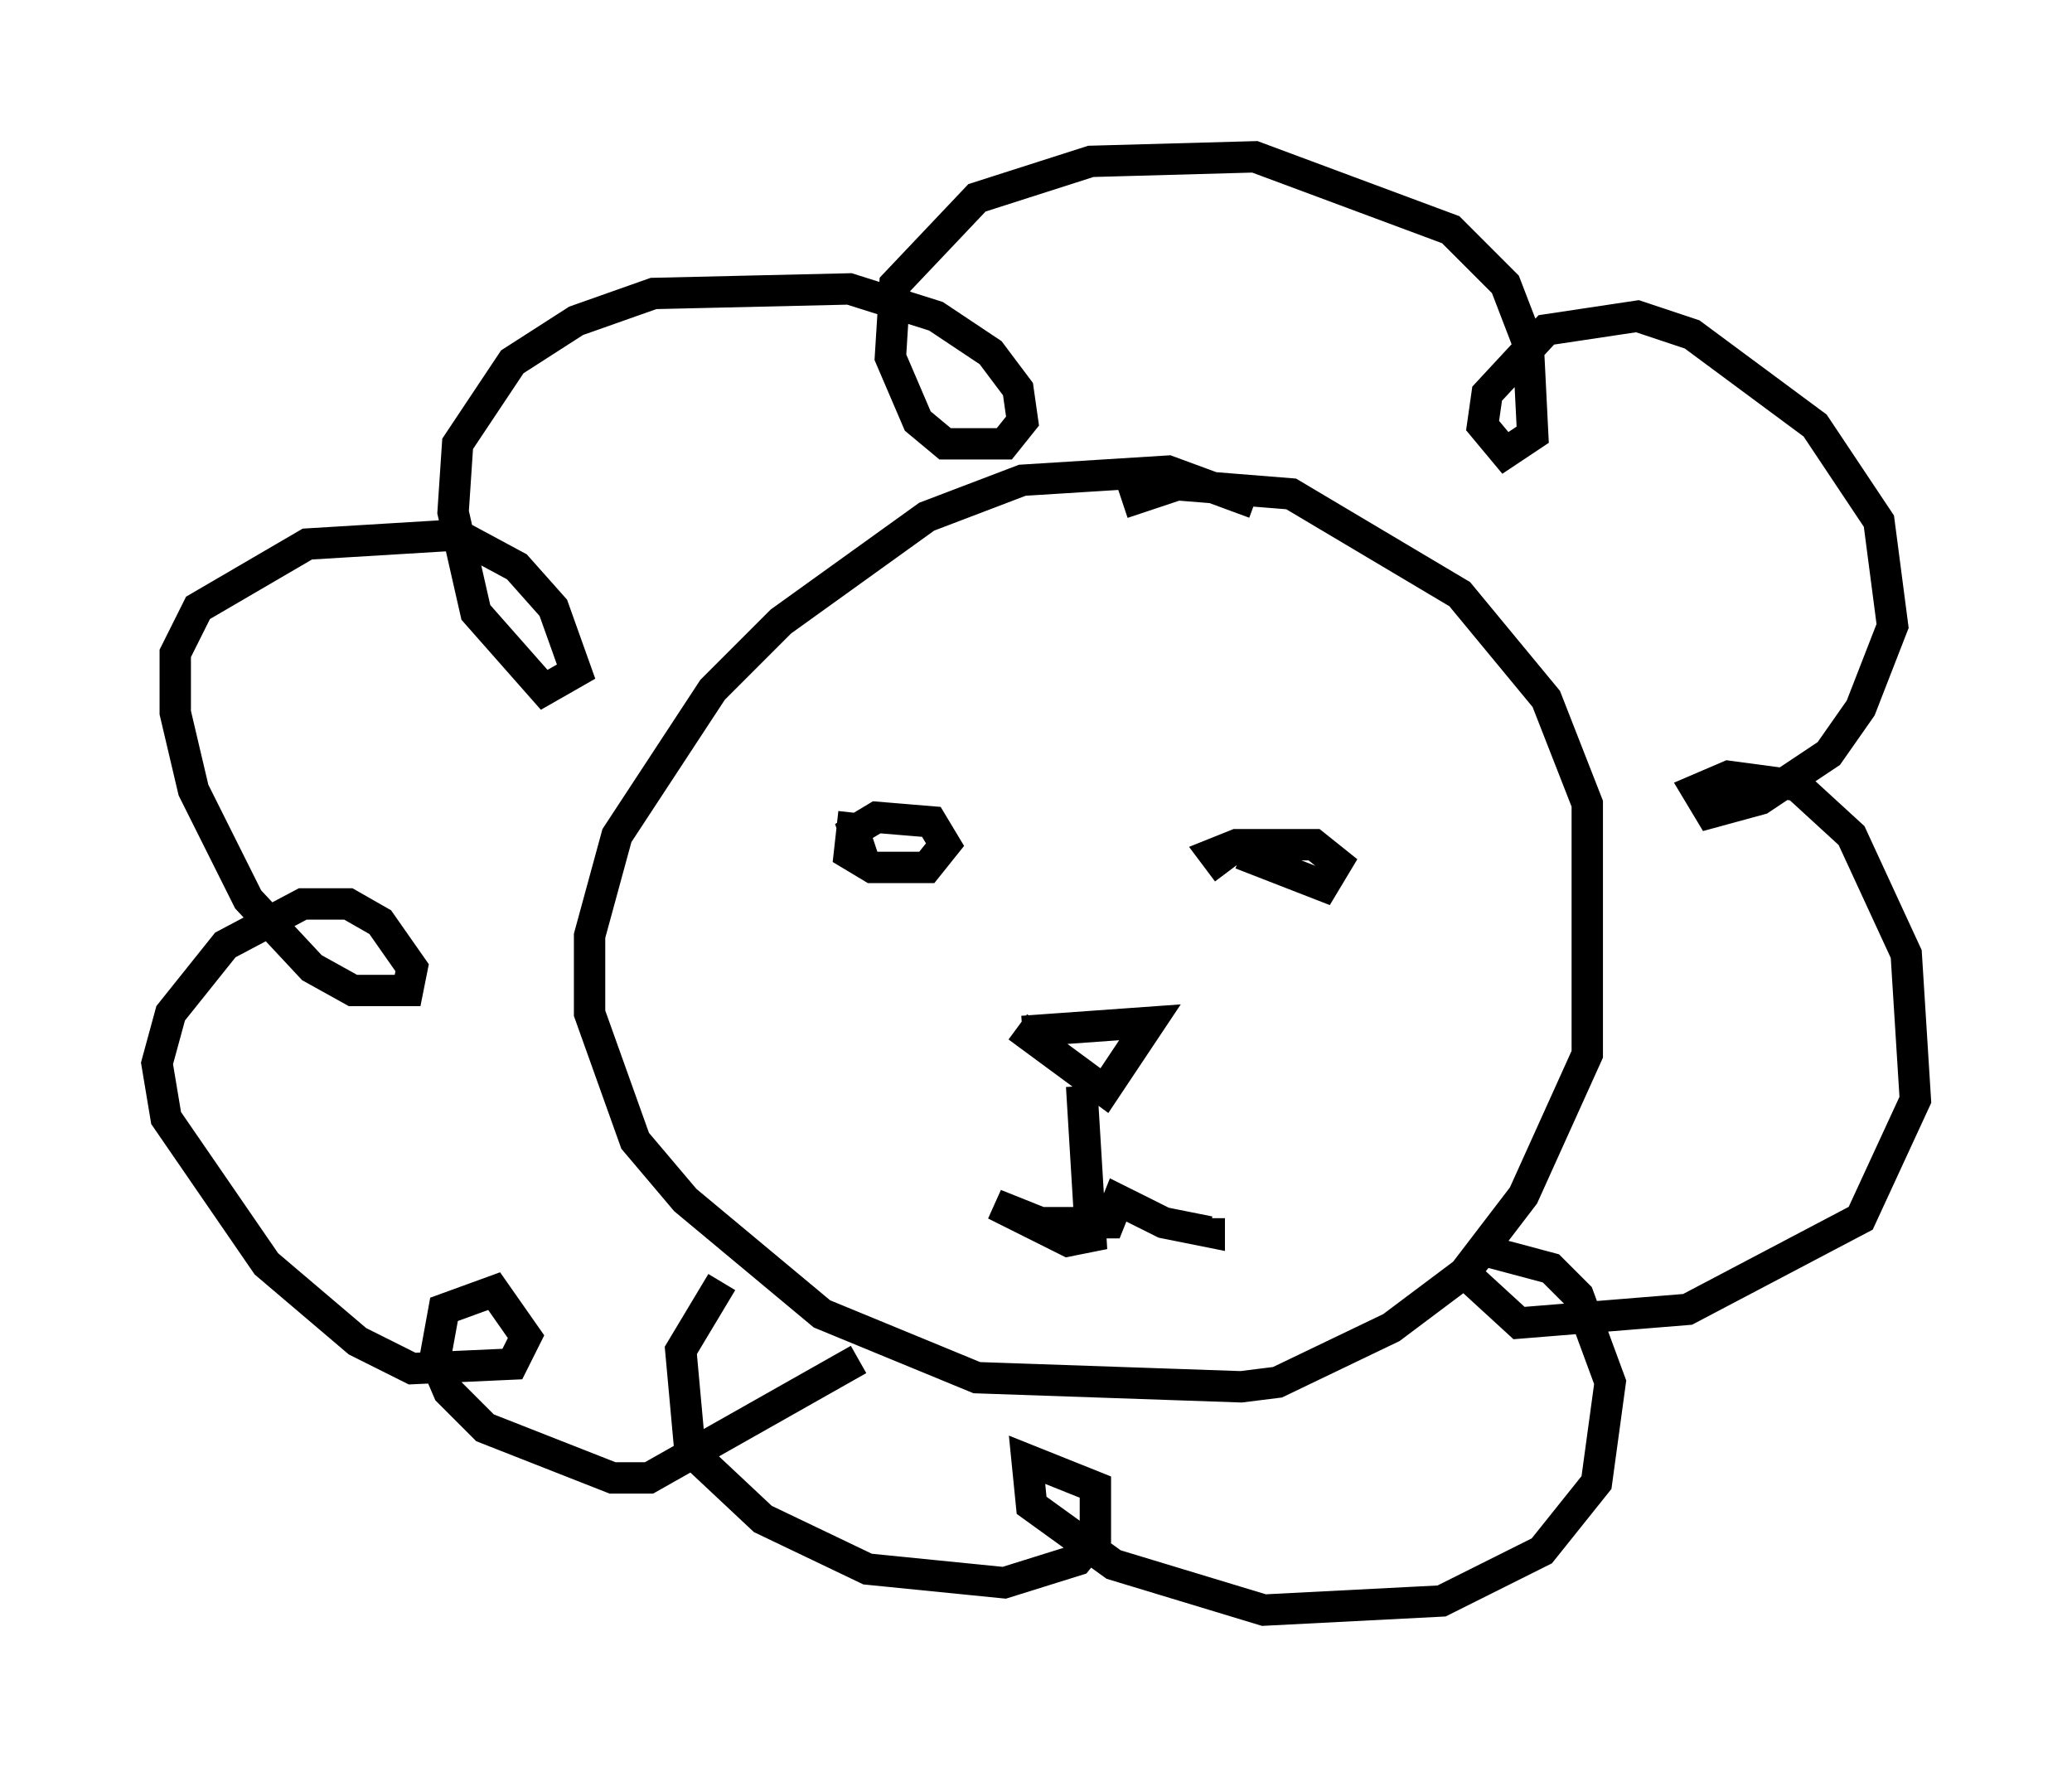 <?xml version="1.0" encoding="utf-8" ?>
<svg baseProfile="full" height="56.335" version="1.1" width="66.067" xmlns="http://www.w3.org/2000/svg" xmlns:ev="http://www.w3.org/2001/xml-events" xmlns:xlink="http://www.w3.org/1999/xlink"><defs /><rect fill="white" height="56.335" width="66.067" x="0" y="0" /><path d="M40.587, 16.911 m-0.581, -0.872 l-2.76, -1.017 -4.648, 0.291 l-3.05, 1.162 -4.648, 3.341 l-2.179, 2.179 -3.05, 4.648 l-0.872, 3.196 0.0, 2.469 l1.453, 4.067 1.598, 1.888 l4.358, 3.631 4.939, 2.034 l8.425, 0.291 1.162, -0.145 l3.631, -1.743 2.324, -1.743 l1.888, -2.469 2.034, -4.503 l0.0, -7.989 -1.307, -3.341 l-2.76, -3.341 -5.374, -3.196 l-3.631, -0.291 -1.743, 0.581 m-3.196, 16.849 l4.067, -0.291 -1.453, 2.179 l-2.76, -2.034 m2.034, 1.888 l0.291, 4.793 -0.726, 0.145 l-2.324, -1.162 1.453, 0.581 l2.179, 0.0 0.291, -0.726 l1.453, 0.726 1.453, 0.291 l0.0, -0.436 m-11.33, -12.927 l-0.145, 1.307 0.726, 0.436 l1.743, 0.0 0.581, -0.726 l-0.436, -0.726 -1.743, -0.145 l-0.726, 0.436 0.291, 0.872 m12.056, -0.145 l2.615, 1.017 0.436, -0.726 l-0.726, -0.581 -2.469, 0.0 l-0.726, 0.291 0.436, 0.581 m-11.765, 15.542 l-6.682, 3.777 -1.162, 0.0 l-4.067, -1.598 -1.162, -1.162 l-0.436, -1.017 0.291, -1.598 l1.598, -0.581 1.017, 1.453 l-0.436, 0.872 -3.196, 0.145 l-1.743, -0.872 -2.905, -2.469 l-3.196, -4.648 -0.291, -1.743 l0.436, -1.598 1.743, -2.179 l2.469, -1.307 1.453, 0.0 l1.017, 0.581 1.017, 1.453 l-0.145, 0.726 -1.743, 0.0 l-1.307, -0.726 -2.034, -2.179 l-1.743, -3.486 -0.581, -2.469 l0.0, -1.888 0.726, -1.453 l3.486, -2.034 4.793, -0.291 l1.888, 1.017 1.162, 1.307 l0.726, 2.034 -1.017, 0.581 l-2.179, -2.469 -0.726, -3.196 l0.145, -2.179 1.743, -2.615 l2.034, -1.307 2.469, -0.872 l6.246, -0.145 2.76, 0.872 l1.743, 1.162 0.872, 1.162 l0.145, 1.017 -0.581, 0.726 l-1.888, 0.0 -0.872, -0.726 l-0.872, -2.034 0.145, -2.324 l2.615, -2.76 3.631, -1.162 l5.229, -0.145 6.246, 2.324 l1.743, 1.743 0.726, 1.888 l0.145, 2.905 -0.872, 0.581 l-0.726, -0.872 0.145, -1.017 l1.888, -2.034 2.905, -0.436 l1.743, 0.581 3.922, 2.905 l2.034, 3.05 0.436, 3.341 l-1.017, 2.615 -1.017, 1.453 l-2.179, 1.453 -1.598, 0.436 l-0.436, -0.726 1.017, -0.436 l2.179, 0.291 1.743, 1.598 l1.743, 3.777 0.291, 4.648 l-1.743, 3.777 -5.52, 2.905 l-5.374, 0.436 -1.743, -1.598 l0.581, -0.726 2.179, 0.581 l0.872, 0.872 1.017, 2.76 l-0.436, 3.196 -1.743, 2.179 l-3.196, 1.598 -5.665, 0.291 l-4.793, -1.453 -2.615, -1.888 l-0.145, -1.453 2.179, 0.872 l0.0, 1.598 -0.581, 0.726 l-2.324, 0.726 -4.358, -0.436 l-3.341, -1.598 -2.324, -2.179 l-0.291, -3.196 1.307, -2.179 " fill="none" stroke="black" stroke-width="1" /></svg>